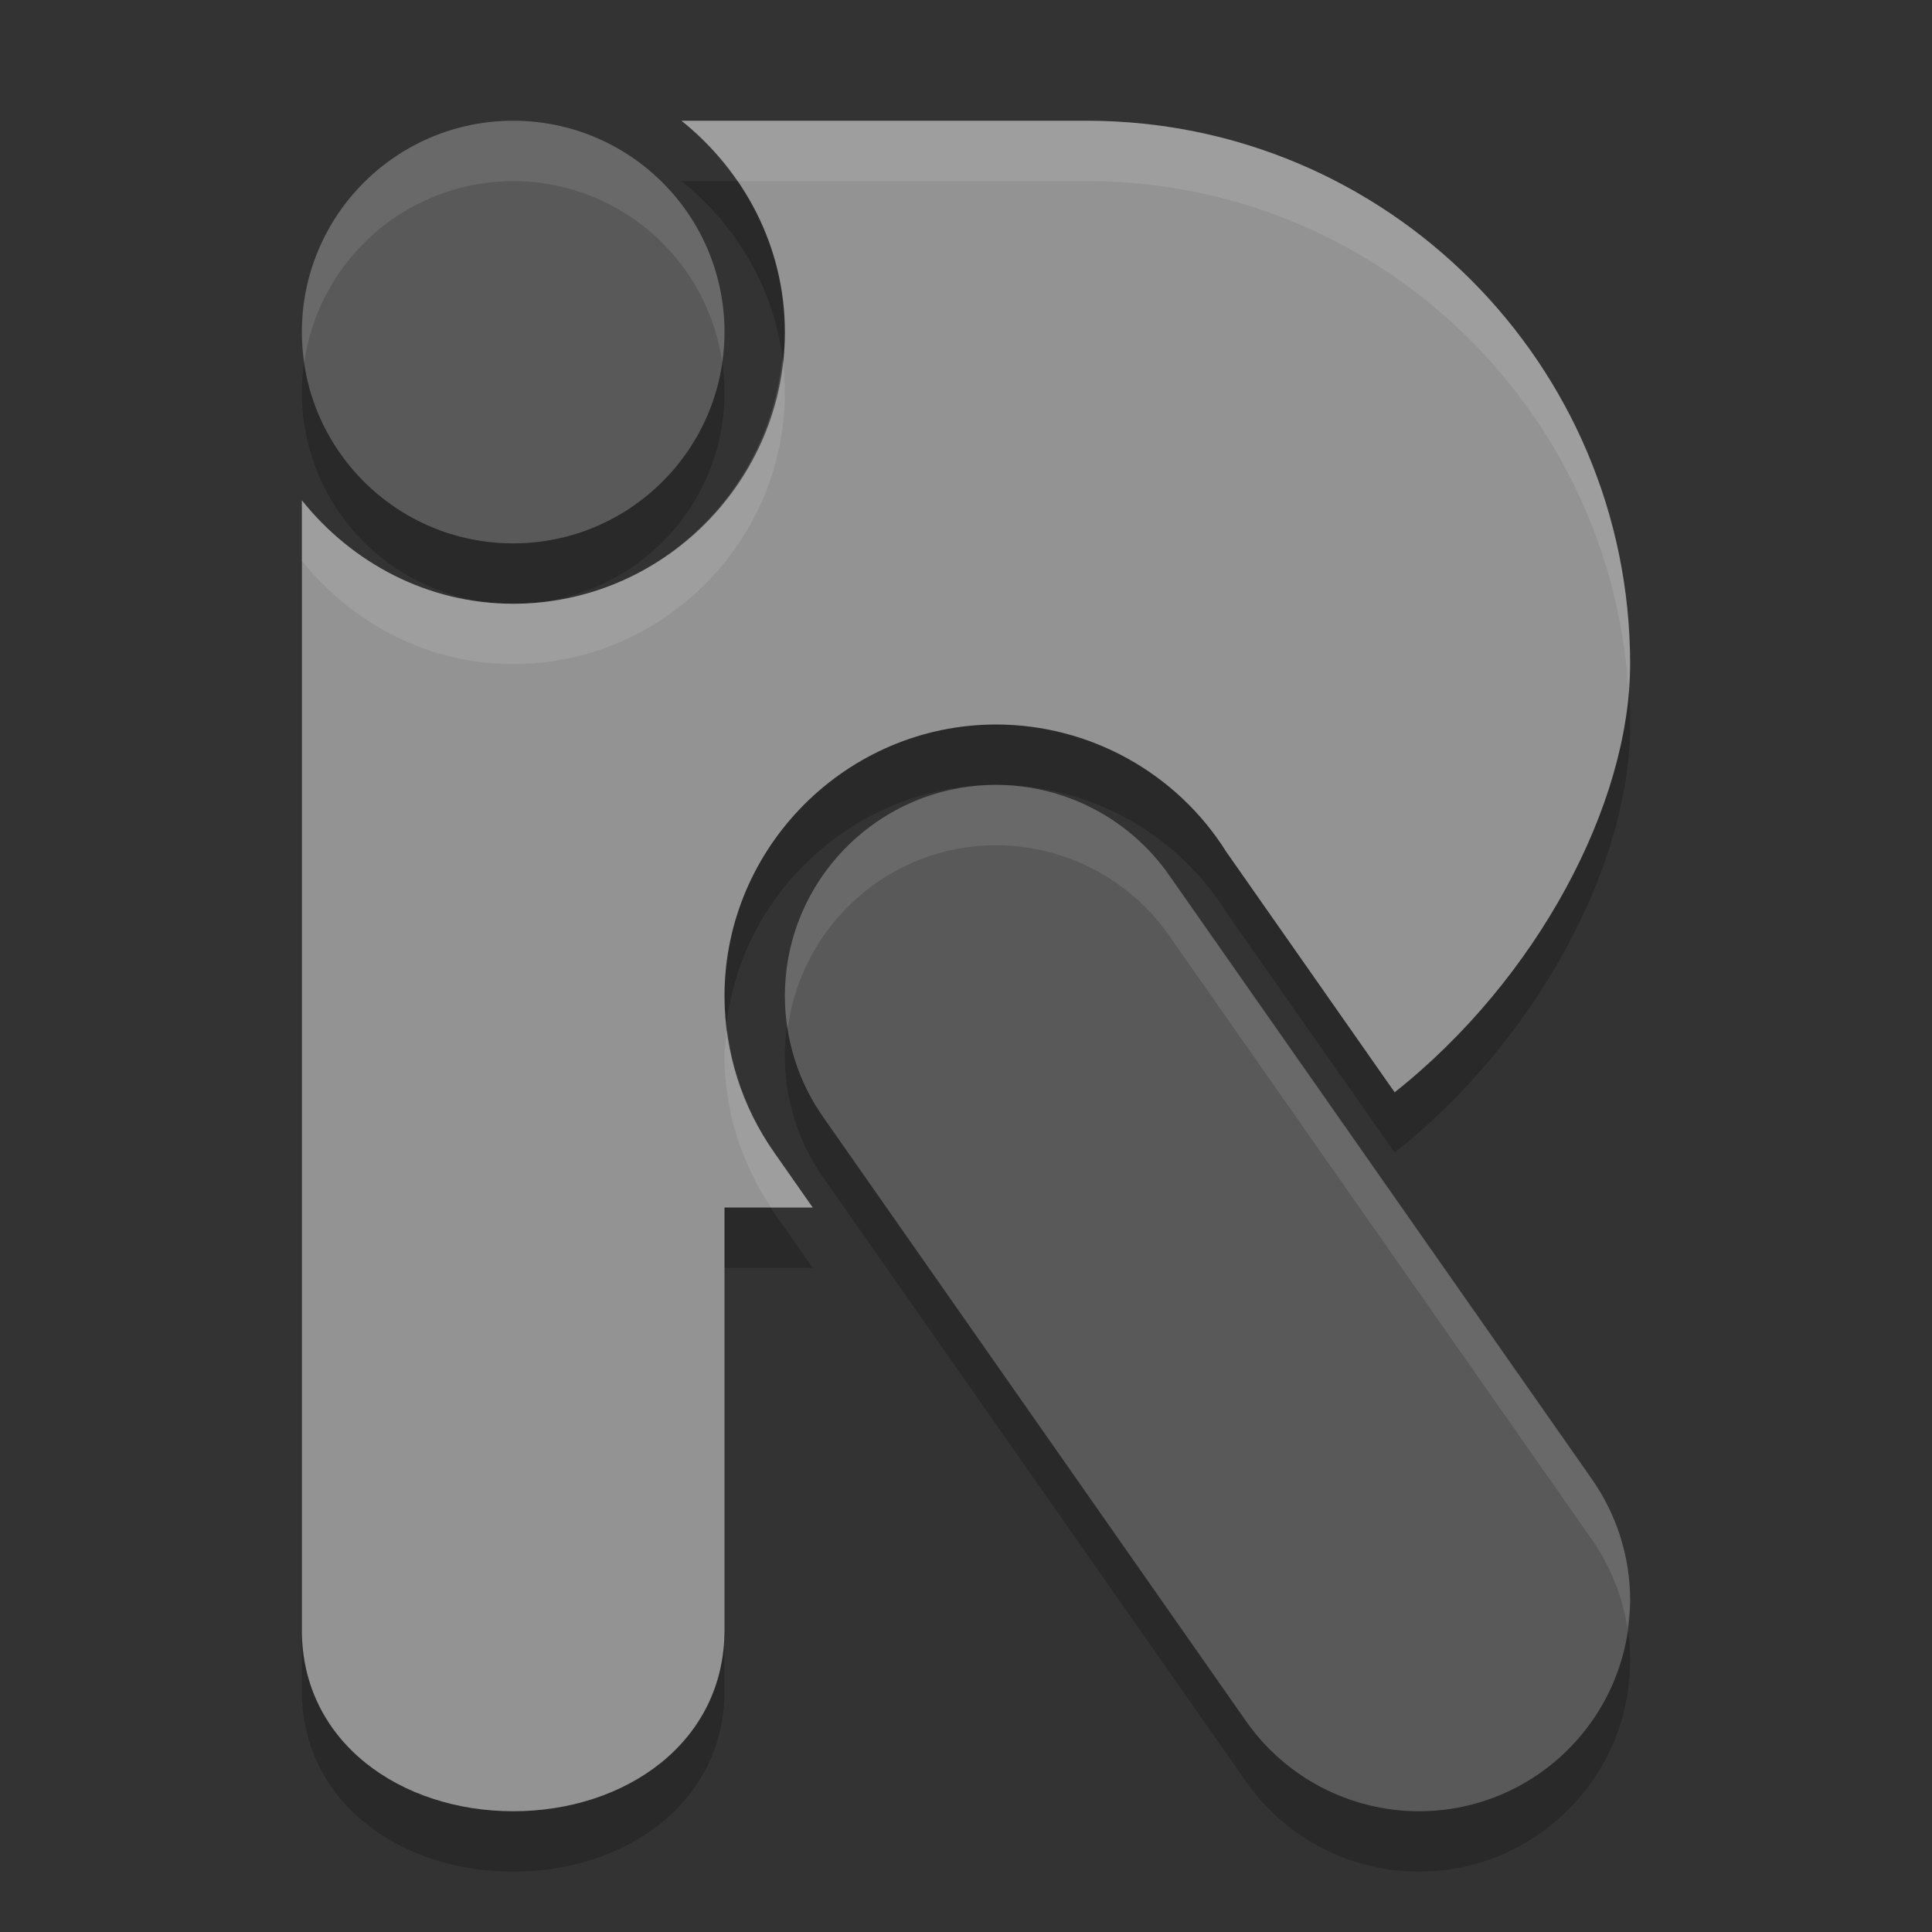 <svg xmlns="http://www.w3.org/2000/svg" width="32" height="32" version="1.1" viewBox="0 0 32 32">
 <rect x="0" y="0" width="32" height="32" fill="#333333" stroke="none"/>
 <path style="opacity:.2" d="m8.5 3a3.5 3.5 0 0 0 -3.5 3.5 3.5 3.5 0 0 0 3.5 3.5 3.5 3.5 0 0 0 3.5 -3.5 3.5 3.5 0 0 0 -3.5 -3.5zm2.787 0c1.034 0.827 1.713 2.082 1.713 3.5 0 2.473-2.027 4.5-4.5 4.5-1.418 0-2.673-0.679-3.5-1.713v18.713c0 1.859 1.64 3 3.5 3 1.86 0 3.5-1.14 3.5-3v-7h1.461l-0.633-0.904v-0.002l-0.002-0.002c-0.536-0.758-0.824-1.662-0.826-2.59v-0.002c0-2.473 2.027-4.5 4.5-4.5 1.547 0.001 2.989 0.799 3.811 2.109l2.789 3.982c2.361-1.87 3.9-4.771 3.901-7.091 0-4.971-4.029-9-9-9zm5.213 11c-1.933 0-3.5 1.567-3.5 3.5 0.001 0.718 0.224 1.418 0.637 2.006l7 10c0.654 0.935 1.722 1.492 2.863 1.494 1.933 0 3.5-1.567 3.5-3.5-0.001-0.718-0.224-1.418-0.637-2.006l-7-10c-0.654-0.935-1.722-1.492-2.863-1.494z"/>
 <path style="fill:#939393" d="m11.287 2c1.034 0.827 1.713 2.082 1.713 3.5 0 2.473-2.027 4.5-4.5 4.5-1.418 0-2.673-0.679-3.5-1.713v18.713c0 1.859 1.64 3 3.5 3 1.86 0 3.5-1.14 3.5-3v-7h1.461l-0.633-0.904v-0.002l-0.002-0.002c-0.536-0.758-0.824-1.662-0.826-2.59v-0.002c0-2.473 2.027-4.5 4.5-4.5 1.547 0.001 2.989 0.799 3.811 2.109l2.789 3.983c2.36-1.871 3.899-4.772 3.9-7.092 0-4.971-4.029-9-9-9h-6.713z"/>
 <circle style="fill:#595959" cx="8.5" cy="5.5" r="3.5"/>
 <path style="fill:#595959" d="m16.5 13c-1.933 0-3.5 1.567-3.5 3.5 0.001 0.718 0.224 1.418 0.637 2.006l7 10c0.654 0.935 1.722 1.492 2.863 1.494 1.933 0 3.5-1.567 3.5-3.5-0.001-0.718-0.224-1.418-0.637-2.006l-7-10c-0.654-0.935-1.722-1.492-2.863-1.494z"/>
 <path style="fill:#ffffff;opacity:0.1" d="M 11.287 2 C 11.644 2.285 11.954 2.624 12.213 3 L 18 3 C 22.766 3 26.655 6.707 26.969 11.393 C 26.978 11.262 27 11.127 27 11 C 27 6.029 22.971 2 18 2 L 11.287 2 z M 12.957 5.916 C 12.742 8.194 10.831 10 8.5 10 C 7.082 10 5.827 9.321 5 8.287 L 5 9.287 C 5.827 10.321 7.082 11 8.5 11 C 10.973 11 13 8.973 13 6.5 C 13 6.302 12.983 6.107 12.957 5.916 z M 12.045 17.062 C 12.03 17.208 12 17.35 12 17.5 L 12 17.502 C 12.002 18.394 12.275 19.261 12.771 20 L 13.461 20 L 12.828 19.096 L 12.828 19.094 L 12.826 19.092 C 12.399 18.488 12.138 17.79 12.045 17.062 z"/>
 <path style="fill:#ffffff;opacity:0.1" d="M 8.5 2 A 3.5 3.5 0 0 0 5 5.5 A 3.5 3.5 0 0 0 5.039 6.006 A 3.5 3.5 0 0 1 8.5 3 A 3.5 3.5 0 0 1 11.961 5.994 A 3.5 3.5 0 0 0 12 5.5 A 3.5 3.5 0 0 0 8.5 2 z"/>
 <path style="fill:#ffffff;opacity:0.1" d="M 16.5 13 C 14.567 13 13 14.567 13 16.5 C 13 16.684 13.016 16.865 13.045 17.045 C 13.27 15.329 14.723 14 16.5 14 C 17.641 14.002 18.709 14.559 19.363 15.494 L 26.363 25.494 C 26.67 25.931 26.869 26.431 26.953 26.953 C 26.973 26.803 27 26.655 27 26.5 C 26.999 25.782 26.776 25.082 26.363 24.494 L 19.363 14.494 C 18.709 13.559 17.641 13.002 16.5 13 z"/>
</svg>
